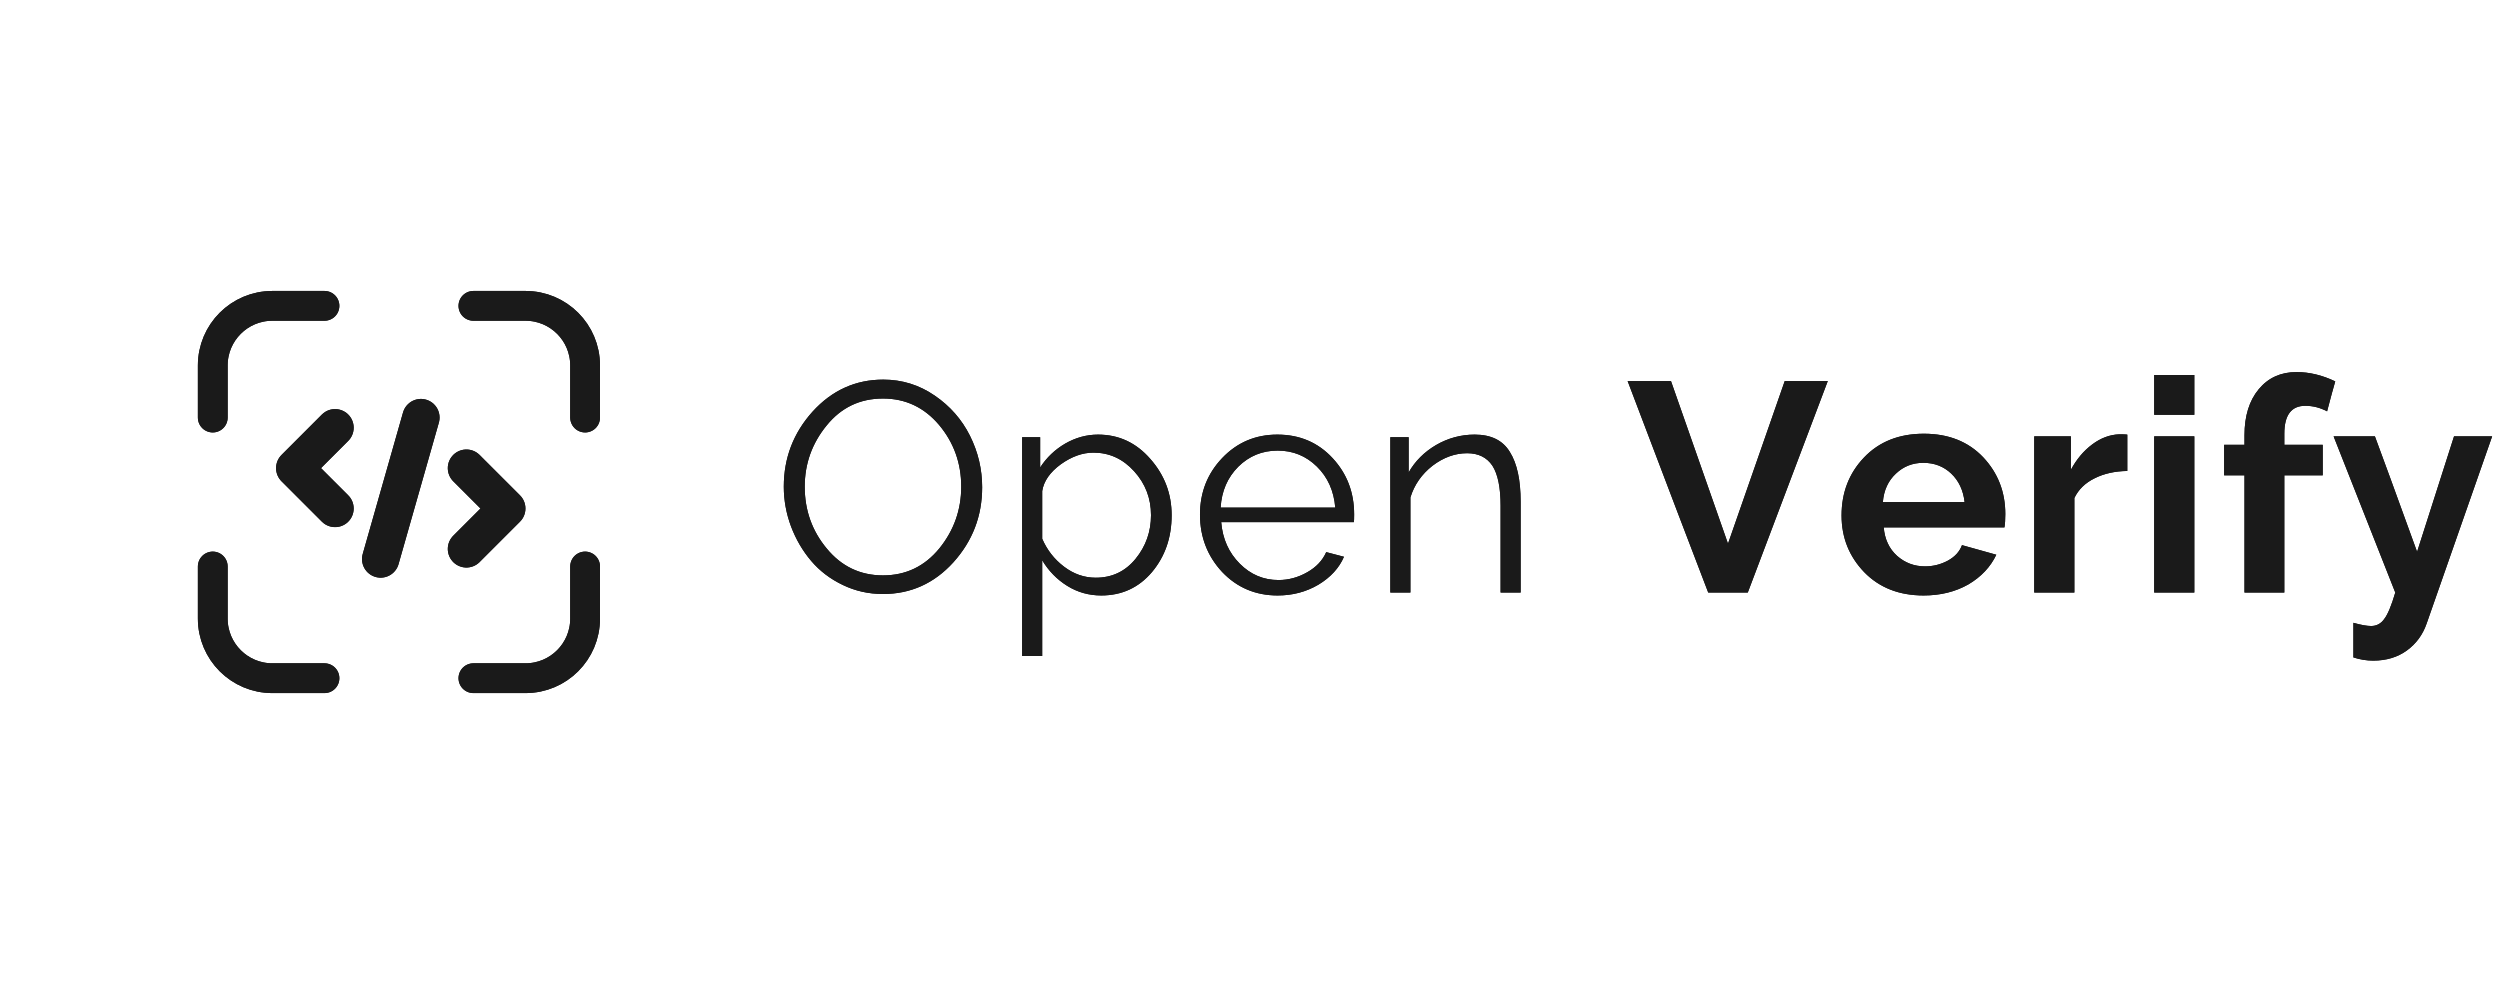 <svg width="188" height="75" viewBox="0 0 188 75" fill="none" xmlns="http://www.w3.org/2000/svg">
<path d="M58.941 36.597C58.941 34.439 59.663 32.558 61.106 30.954C62.565 29.35 64.337 28.547 66.422 28.547C67.837 28.547 69.127 28.948 70.294 29.751C71.446 30.538 72.328 31.544 72.941 32.769C73.553 33.994 73.859 35.285 73.859 36.641C73.859 38.8 73.138 40.681 71.694 42.285C70.25 43.875 68.485 44.669 66.4 44.669C65.321 44.669 64.315 44.443 63.381 43.991C62.433 43.539 61.639 42.934 60.997 42.176C60.355 41.417 59.852 40.557 59.487 39.594C59.123 38.617 58.941 37.618 58.941 36.597ZM66.4 43.269C68.121 43.269 69.535 42.591 70.644 41.235C71.737 39.879 72.284 38.333 72.284 36.597C72.284 34.833 71.73 33.287 70.622 31.96C69.499 30.633 68.092 29.969 66.4 29.969C64.665 29.969 63.25 30.648 62.156 32.004C61.062 33.345 60.516 34.877 60.516 36.597C60.516 38.377 61.07 39.93 62.178 41.257C63.286 42.599 64.694 43.269 66.4 43.269ZM78.374 42.132C78.374 43.342 78.374 45.741 78.374 49.329C78.126 49.329 77.623 49.329 76.865 49.329C76.865 46.587 76.865 41.104 76.865 32.879C77.083 32.879 77.535 32.879 78.221 32.879C78.221 33.258 78.221 34.016 78.221 35.154C78.702 34.41 79.329 33.812 80.102 33.36C80.89 32.908 81.714 32.682 82.574 32.682C84.134 32.682 85.447 33.294 86.511 34.519C87.576 35.73 88.108 37.137 88.108 38.741C88.108 40.418 87.613 41.847 86.621 43.029C85.629 44.195 84.361 44.779 82.815 44.779C81.881 44.779 81.028 44.538 80.255 44.057C79.482 43.576 78.855 42.934 78.374 42.132ZM86.555 38.741C86.555 37.472 86.132 36.371 85.287 35.438C84.441 34.505 83.42 34.038 82.224 34.038C81.407 34.038 80.591 34.33 79.774 34.913C78.957 35.511 78.491 36.182 78.374 36.926C78.374 37.713 78.374 38.909 78.374 40.513C78.739 41.359 79.285 42.059 80.015 42.613C80.744 43.167 81.539 43.444 82.399 43.444C83.624 43.444 84.623 42.97 85.396 42.023C86.169 41.075 86.555 39.981 86.555 38.741ZM96.079 44.779C94.417 44.779 93.024 44.188 91.901 43.007C90.793 41.811 90.239 40.375 90.239 38.697C90.239 37.035 90.793 35.62 91.901 34.454C93.024 33.273 94.409 32.682 96.057 32.682C97.734 32.682 99.12 33.273 100.214 34.454C101.293 35.62 101.832 37.028 101.832 38.676C101.832 38.996 101.825 39.193 101.811 39.266C99.594 39.266 96.269 39.266 91.835 39.266C91.938 40.52 92.404 41.563 93.236 42.394C94.052 43.211 95.022 43.619 96.145 43.619C96.903 43.619 97.625 43.422 98.311 43.029C98.981 42.65 99.455 42.147 99.732 41.519C100.024 41.592 100.469 41.709 101.067 41.869C100.702 42.715 100.061 43.415 99.142 43.969C98.223 44.509 97.202 44.779 96.079 44.779ZM91.792 38.172C93.221 38.172 96.094 38.172 100.411 38.172C100.308 36.918 99.849 35.89 99.032 35.088C98.216 34.286 97.231 33.885 96.079 33.885C94.927 33.885 93.943 34.286 93.126 35.088C92.309 35.905 91.865 36.933 91.792 38.172ZM114.353 44.56C114.105 44.56 113.602 44.56 112.844 44.56C112.844 43.481 112.844 41.308 112.844 38.041C112.844 36.67 112.64 35.664 112.231 35.023C111.809 34.395 111.174 34.082 110.328 34.082C109.424 34.082 108.556 34.395 107.725 35.023C106.909 35.664 106.354 36.459 106.063 37.407C106.063 38.996 106.063 41.381 106.063 44.56C105.815 44.56 105.312 44.56 104.553 44.56C104.553 42.62 104.553 38.727 104.553 32.879C104.787 32.879 105.246 32.879 105.931 32.879C105.931 33.331 105.931 34.213 105.931 35.526C106.413 34.68 107.098 33.994 107.988 33.469C108.892 32.944 109.862 32.682 110.897 32.682C112.137 32.682 113.019 33.119 113.544 33.994C114.084 34.855 114.353 36.102 114.353 37.735C114.353 39.252 114.353 41.527 114.353 44.56ZM125.658 28.657C126.372 30.698 127.801 34.775 129.945 40.885C130.66 38.843 132.082 34.767 134.211 28.657C134.75 28.657 135.829 28.657 137.448 28.657C136.442 31.311 134.437 36.612 131.433 44.56C130.937 44.56 129.945 44.56 128.458 44.56C127.437 41.906 125.417 36.605 122.398 28.657C122.938 28.657 124.024 28.657 125.658 28.657ZM144.654 44.779C142.816 44.779 141.329 44.195 140.191 43.029C139.054 41.847 138.485 40.426 138.485 38.763C138.485 37.042 139.046 35.591 140.169 34.41C141.307 33.214 142.809 32.616 144.675 32.616C146.527 32.616 148.015 33.207 149.138 34.388C150.246 35.569 150.8 36.991 150.8 38.654C150.8 39.062 150.779 39.398 150.735 39.66C148.722 39.66 145.696 39.66 141.657 39.66C141.73 40.55 142.065 41.264 142.663 41.804C143.261 42.329 143.961 42.591 144.763 42.591C145.375 42.591 145.951 42.445 146.491 42.154C147.016 41.862 147.366 41.476 147.541 40.994C148.124 41.155 148.985 41.395 150.122 41.716C149.685 42.635 148.985 43.379 148.022 43.947C147.045 44.502 145.922 44.779 144.654 44.779ZM141.591 37.757C142.612 37.757 144.661 37.757 147.738 37.757C147.636 36.867 147.3 36.153 146.732 35.613C146.163 35.074 145.463 34.804 144.632 34.804C143.83 34.804 143.144 35.074 142.575 35.613C141.992 36.153 141.664 36.867 141.591 37.757ZM159.974 35.416C159.041 35.431 158.224 35.613 157.524 35.963C156.81 36.313 156.299 36.809 155.993 37.451C155.993 39.04 155.993 41.41 155.993 44.56C155.483 44.56 154.476 44.56 152.974 44.56C152.974 42.606 152.974 38.69 152.974 32.813C153.441 32.813 154.36 32.813 155.731 32.813C155.731 33.236 155.731 34.075 155.731 35.329C156.154 34.541 156.686 33.907 157.328 33.426C157.969 32.944 158.647 32.689 159.362 32.66C159.683 32.66 159.887 32.667 159.974 32.682C159.974 33.294 159.974 34.206 159.974 35.416ZM161.995 31.194C161.995 30.698 161.995 29.7 161.995 28.198C162.506 28.198 163.512 28.198 165.014 28.198C165.014 28.708 165.014 29.707 165.014 31.194C164.504 31.194 163.497 31.194 161.995 31.194ZM161.995 44.56C161.995 42.606 161.995 38.69 161.995 32.813C162.506 32.813 163.512 32.813 165.014 32.813C165.014 34.782 165.014 38.697 165.014 44.56C164.504 44.56 163.497 44.56 161.995 44.56ZM168.785 44.56C168.785 43.087 168.785 40.148 168.785 35.744C168.537 35.744 168.027 35.744 167.254 35.744C167.254 35.351 167.254 34.585 167.254 33.447C167.502 33.447 168.012 33.447 168.785 33.447C168.785 33.331 168.785 33.09 168.785 32.726C168.785 31.282 169.142 30.13 169.857 29.269C170.571 28.409 171.519 27.979 172.701 27.979C173.663 27.979 174.633 28.212 175.61 28.679C175.464 29.175 175.26 29.926 174.997 30.932C174.472 30.655 173.926 30.516 173.357 30.516C172.307 30.516 171.782 31.216 171.782 32.616C171.782 32.806 171.782 33.083 171.782 33.447C172.263 33.447 173.226 33.447 174.669 33.447C174.669 33.827 174.669 34.592 174.669 35.744C174.188 35.744 173.226 35.744 171.782 35.744C171.782 37.203 171.782 40.141 171.782 44.56C171.286 44.56 170.287 44.56 168.785 44.56ZM176.975 46.835C177.543 46.995 177.988 47.076 178.309 47.076C178.717 47.076 179.045 46.901 179.293 46.551C179.556 46.215 179.833 45.552 180.125 44.56C179.089 41.95 177.543 38.034 175.487 32.813C176.012 32.813 177.048 32.813 178.593 32.813C179.133 34.257 180.19 37.152 181.765 41.498C182.232 40.054 183.158 37.159 184.543 32.813C185.025 32.813 185.98 32.813 187.409 32.813C186.592 35.161 184.952 39.85 182.487 46.879C182.195 47.725 181.7 48.403 181 48.913C180.3 49.423 179.454 49.679 178.462 49.679C177.966 49.679 177.47 49.599 176.975 49.438C176.975 48.869 176.975 48.002 176.975 46.835Z" fill="#1A1A1A"/>
<path d="M31.655 31.4L28.624 42.04" stroke="#1A1A1A" stroke-width="2.8" stroke-linecap="round" stroke-linejoin="round"/>
<path d="M25.197 38.239L22.16 35.202L25.197 32.163" stroke="#1A1A1A" stroke-width="2.8" stroke-linecap="round" stroke-linejoin="round"/>
<path d="M35.074 41.278L38.113 38.239L35.074 35.202" stroke="#1A1A1A" stroke-width="2.8" stroke-linecap="round" stroke-linejoin="round"/>
<path d="M16 31.4V27.48C16 25.006 18.006 23 20.48 23H24.4" stroke="#1A1A1A" stroke-width="2.24" stroke-linecap="round" stroke-linejoin="round"/>
<path d="M35.6 23L39.52 23C41.994 23 44 25.006 44 27.48L44 31.4" stroke="#1A1A1A" stroke-width="2.24" stroke-linecap="round" stroke-linejoin="round"/>
<path d="M44 42.6L44 46.52C44 48.994 41.994 51 39.52 51L35.6 51" stroke="#1A1A1A" stroke-width="2.24" stroke-linecap="round" stroke-linejoin="round"/>
<path d="M24.4 51L20.48 51C18.006 51 16 48.994 16 46.52L16 42.6" stroke="#1A1A1A" stroke-width="2.24" stroke-linecap="round" stroke-linejoin="round"/>
<path d="M58.941 36.597C58.941 34.439 59.663 32.558 61.106 30.954C62.565 29.35 64.337 28.547 66.422 28.547C67.837 28.547 69.127 28.948 70.294 29.751C71.446 30.538 72.328 31.544 72.941 32.769C73.553 33.994 73.859 35.285 73.859 36.641C73.859 38.8 73.138 40.681 71.694 42.285C70.25 43.875 68.485 44.669 66.4 44.669C65.321 44.669 64.315 44.443 63.381 43.991C62.433 43.539 61.639 42.934 60.997 42.176C60.355 41.417 59.852 40.557 59.487 39.594C59.123 38.617 58.941 37.618 58.941 36.597ZM66.4 43.269C68.121 43.269 69.535 42.591 70.644 41.235C71.737 39.879 72.284 38.333 72.284 36.597C72.284 34.833 71.73 33.287 70.622 31.96C69.499 30.633 68.092 29.969 66.4 29.969C64.665 29.969 63.25 30.648 62.156 32.004C61.062 33.345 60.516 34.877 60.516 36.597C60.516 38.377 61.07 39.93 62.178 41.257C63.286 42.599 64.694 43.269 66.4 43.269ZM78.374 42.132C78.374 43.342 78.374 45.741 78.374 49.329C78.126 49.329 77.623 49.329 76.865 49.329C76.865 46.587 76.865 41.104 76.865 32.879C77.083 32.879 77.535 32.879 78.221 32.879C78.221 33.258 78.221 34.016 78.221 35.154C78.702 34.41 79.329 33.812 80.102 33.36C80.89 32.908 81.714 32.682 82.574 32.682C84.134 32.682 85.447 33.294 86.511 34.519C87.576 35.73 88.108 37.137 88.108 38.741C88.108 40.418 87.613 41.847 86.621 43.029C85.629 44.195 84.361 44.779 82.815 44.779C81.881 44.779 81.028 44.538 80.255 44.057C79.482 43.576 78.855 42.934 78.374 42.132ZM86.555 38.741C86.555 37.472 86.132 36.371 85.287 35.438C84.441 34.505 83.42 34.038 82.224 34.038C81.407 34.038 80.591 34.33 79.774 34.913C78.957 35.511 78.491 36.182 78.374 36.926C78.374 37.713 78.374 38.909 78.374 40.513C78.739 41.359 79.285 42.059 80.015 42.613C80.744 43.167 81.539 43.444 82.399 43.444C83.624 43.444 84.623 42.97 85.396 42.023C86.169 41.075 86.555 39.981 86.555 38.741ZM96.079 44.779C94.417 44.779 93.024 44.188 91.901 43.007C90.793 41.811 90.239 40.375 90.239 38.697C90.239 37.035 90.793 35.62 91.901 34.454C93.024 33.273 94.409 32.682 96.057 32.682C97.734 32.682 99.12 33.273 100.214 34.454C101.293 35.62 101.832 37.028 101.832 38.676C101.832 38.996 101.825 39.193 101.811 39.266C99.594 39.266 96.269 39.266 91.835 39.266C91.938 40.52 92.404 41.563 93.236 42.394C94.052 43.211 95.022 43.619 96.145 43.619C96.903 43.619 97.625 43.422 98.311 43.029C98.981 42.65 99.455 42.147 99.732 41.519C100.024 41.592 100.469 41.709 101.067 41.869C100.702 42.715 100.061 43.415 99.142 43.969C98.223 44.509 97.202 44.779 96.079 44.779ZM91.792 38.172C93.221 38.172 96.094 38.172 100.411 38.172C100.308 36.918 99.849 35.89 99.032 35.088C98.216 34.286 97.231 33.885 96.079 33.885C94.927 33.885 93.943 34.286 93.126 35.088C92.309 35.905 91.865 36.933 91.792 38.172ZM114.353 44.56C114.105 44.56 113.602 44.56 112.844 44.56C112.844 43.481 112.844 41.308 112.844 38.041C112.844 36.67 112.64 35.664 112.231 35.023C111.809 34.395 111.174 34.082 110.328 34.082C109.424 34.082 108.556 34.395 107.725 35.023C106.909 35.664 106.354 36.459 106.063 37.407C106.063 38.996 106.063 41.381 106.063 44.56C105.815 44.56 105.312 44.56 104.553 44.56C104.553 42.62 104.553 38.727 104.553 32.879C104.787 32.879 105.246 32.879 105.931 32.879C105.931 33.331 105.931 34.213 105.931 35.526C106.413 34.68 107.098 33.994 107.988 33.469C108.892 32.944 109.862 32.682 110.897 32.682C112.137 32.682 113.019 33.119 113.544 33.994C114.084 34.855 114.353 36.102 114.353 37.735C114.353 39.252 114.353 41.527 114.353 44.56ZM125.658 28.657C126.372 30.698 127.801 34.775 129.945 40.885C130.66 38.843 132.082 34.767 134.211 28.657C134.75 28.657 135.829 28.657 137.448 28.657C136.442 31.311 134.437 36.612 131.433 44.56C130.937 44.56 129.945 44.56 128.458 44.56C127.437 41.906 125.417 36.605 122.398 28.657C122.938 28.657 124.024 28.657 125.658 28.657ZM144.654 44.779C142.816 44.779 141.329 44.195 140.191 43.029C139.054 41.847 138.485 40.426 138.485 38.763C138.485 37.042 139.046 35.591 140.169 34.41C141.307 33.214 142.809 32.616 144.675 32.616C146.527 32.616 148.015 33.207 149.138 34.388C150.246 35.569 150.8 36.991 150.8 38.654C150.8 39.062 150.779 39.398 150.735 39.66C148.722 39.66 145.696 39.66 141.657 39.66C141.73 40.55 142.065 41.264 142.663 41.804C143.261 42.329 143.961 42.591 144.763 42.591C145.375 42.591 145.951 42.445 146.491 42.154C147.016 41.862 147.366 41.476 147.541 40.994C148.124 41.155 148.985 41.395 150.122 41.716C149.685 42.635 148.985 43.379 148.022 43.947C147.045 44.502 145.922 44.779 144.654 44.779ZM141.591 37.757C142.612 37.757 144.661 37.757 147.738 37.757C147.636 36.867 147.3 36.153 146.732 35.613C146.163 35.074 145.463 34.804 144.632 34.804C143.83 34.804 143.144 35.074 142.575 35.613C141.992 36.153 141.664 36.867 141.591 37.757ZM159.974 35.416C159.041 35.431 158.224 35.613 157.524 35.963C156.81 36.313 156.299 36.809 155.993 37.451C155.993 39.04 155.993 41.41 155.993 44.56C155.483 44.56 154.476 44.56 152.974 44.56C152.974 42.606 152.974 38.69 152.974 32.813C153.441 32.813 154.36 32.813 155.731 32.813C155.731 33.236 155.731 34.075 155.731 35.329C156.154 34.541 156.686 33.907 157.328 33.426C157.969 32.944 158.647 32.689 159.362 32.66C159.683 32.66 159.887 32.667 159.974 32.682C159.974 33.294 159.974 34.206 159.974 35.416ZM161.995 31.194C161.995 30.698 161.995 29.7 161.995 28.198C162.506 28.198 163.512 28.198 165.014 28.198C165.014 28.708 165.014 29.707 165.014 31.194C164.504 31.194 163.497 31.194 161.995 31.194ZM161.995 44.56C161.995 42.606 161.995 38.69 161.995 32.813C162.506 32.813 163.512 32.813 165.014 32.813C165.014 34.782 165.014 38.697 165.014 44.56C164.504 44.56 163.497 44.56 161.995 44.56ZM168.785 44.56C168.785 43.087 168.785 40.148 168.785 35.744C168.537 35.744 168.027 35.744 167.254 35.744C167.254 35.351 167.254 34.585 167.254 33.447C167.502 33.447 168.012 33.447 168.785 33.447C168.785 33.331 168.785 33.09 168.785 32.726C168.785 31.282 169.142 30.13 169.857 29.269C170.571 28.409 171.519 27.979 172.701 27.979C173.663 27.979 174.633 28.212 175.61 28.679C175.464 29.175 175.26 29.926 174.997 30.932C174.472 30.655 173.926 30.516 173.357 30.516C172.307 30.516 171.782 31.216 171.782 32.616C171.782 32.806 171.782 33.083 171.782 33.447C172.263 33.447 173.226 33.447 174.669 33.447C174.669 33.827 174.669 34.592 174.669 35.744C174.188 35.744 173.226 35.744 171.782 35.744C171.782 37.203 171.782 40.141 171.782 44.56C171.286 44.56 170.287 44.56 168.785 44.56ZM176.975 46.835C177.543 46.995 177.988 47.076 178.309 47.076C178.717 47.076 179.045 46.901 179.293 46.551C179.556 46.215 179.833 45.552 180.125 44.56C179.089 41.95 177.543 38.034 175.487 32.813C176.012 32.813 177.048 32.813 178.593 32.813C179.133 34.257 180.19 37.152 181.765 41.498C182.232 40.054 183.158 37.159 184.543 32.813C185.025 32.813 185.98 32.813 187.409 32.813C186.592 35.161 184.952 39.85 182.487 46.879C182.195 47.725 181.7 48.403 181 48.913C180.3 49.423 179.454 49.679 178.462 49.679C177.966 49.679 177.47 49.599 176.975 49.438C176.975 48.869 176.975 48.002 176.975 46.835Z" fill="#1A1A1A"/>
<path d="M31.655 31.4L28.624 42.04" stroke="#1A1A1A" stroke-width="2.8" stroke-linecap="round" stroke-linejoin="round"/>
<path d="M25.197 38.239L22.16 35.202L25.197 32.163" stroke="#1A1A1A" stroke-width="2.8" stroke-linecap="round" stroke-linejoin="round"/>
<path d="M35.074 41.278L38.113 38.239L35.074 35.202" stroke="#1A1A1A" stroke-width="2.8" stroke-linecap="round" stroke-linejoin="round"/>
<path d="M16 31.4V27.48C16 25.006 18.006 23 20.48 23H24.4" stroke="#1A1A1A" stroke-width="2.24" stroke-linecap="round" stroke-linejoin="round"/>
<path d="M35.6 23L39.52 23C41.994 23 44 25.006 44 27.48L44 31.4" stroke="#1A1A1A" stroke-width="2.24" stroke-linecap="round" stroke-linejoin="round"/>
<path d="M44 42.6L44 46.52C44 48.994 41.994 51 39.52 51L35.6 51" stroke="#1A1A1A" stroke-width="2.24" stroke-linecap="round" stroke-linejoin="round"/>
<path d="M24.4 51L20.48 51C18.006 51 16 48.994 16 46.52L16 42.6" stroke="#1A1A1A" stroke-width="2.24" stroke-linecap="round" stroke-linejoin="round"/>
</svg>
